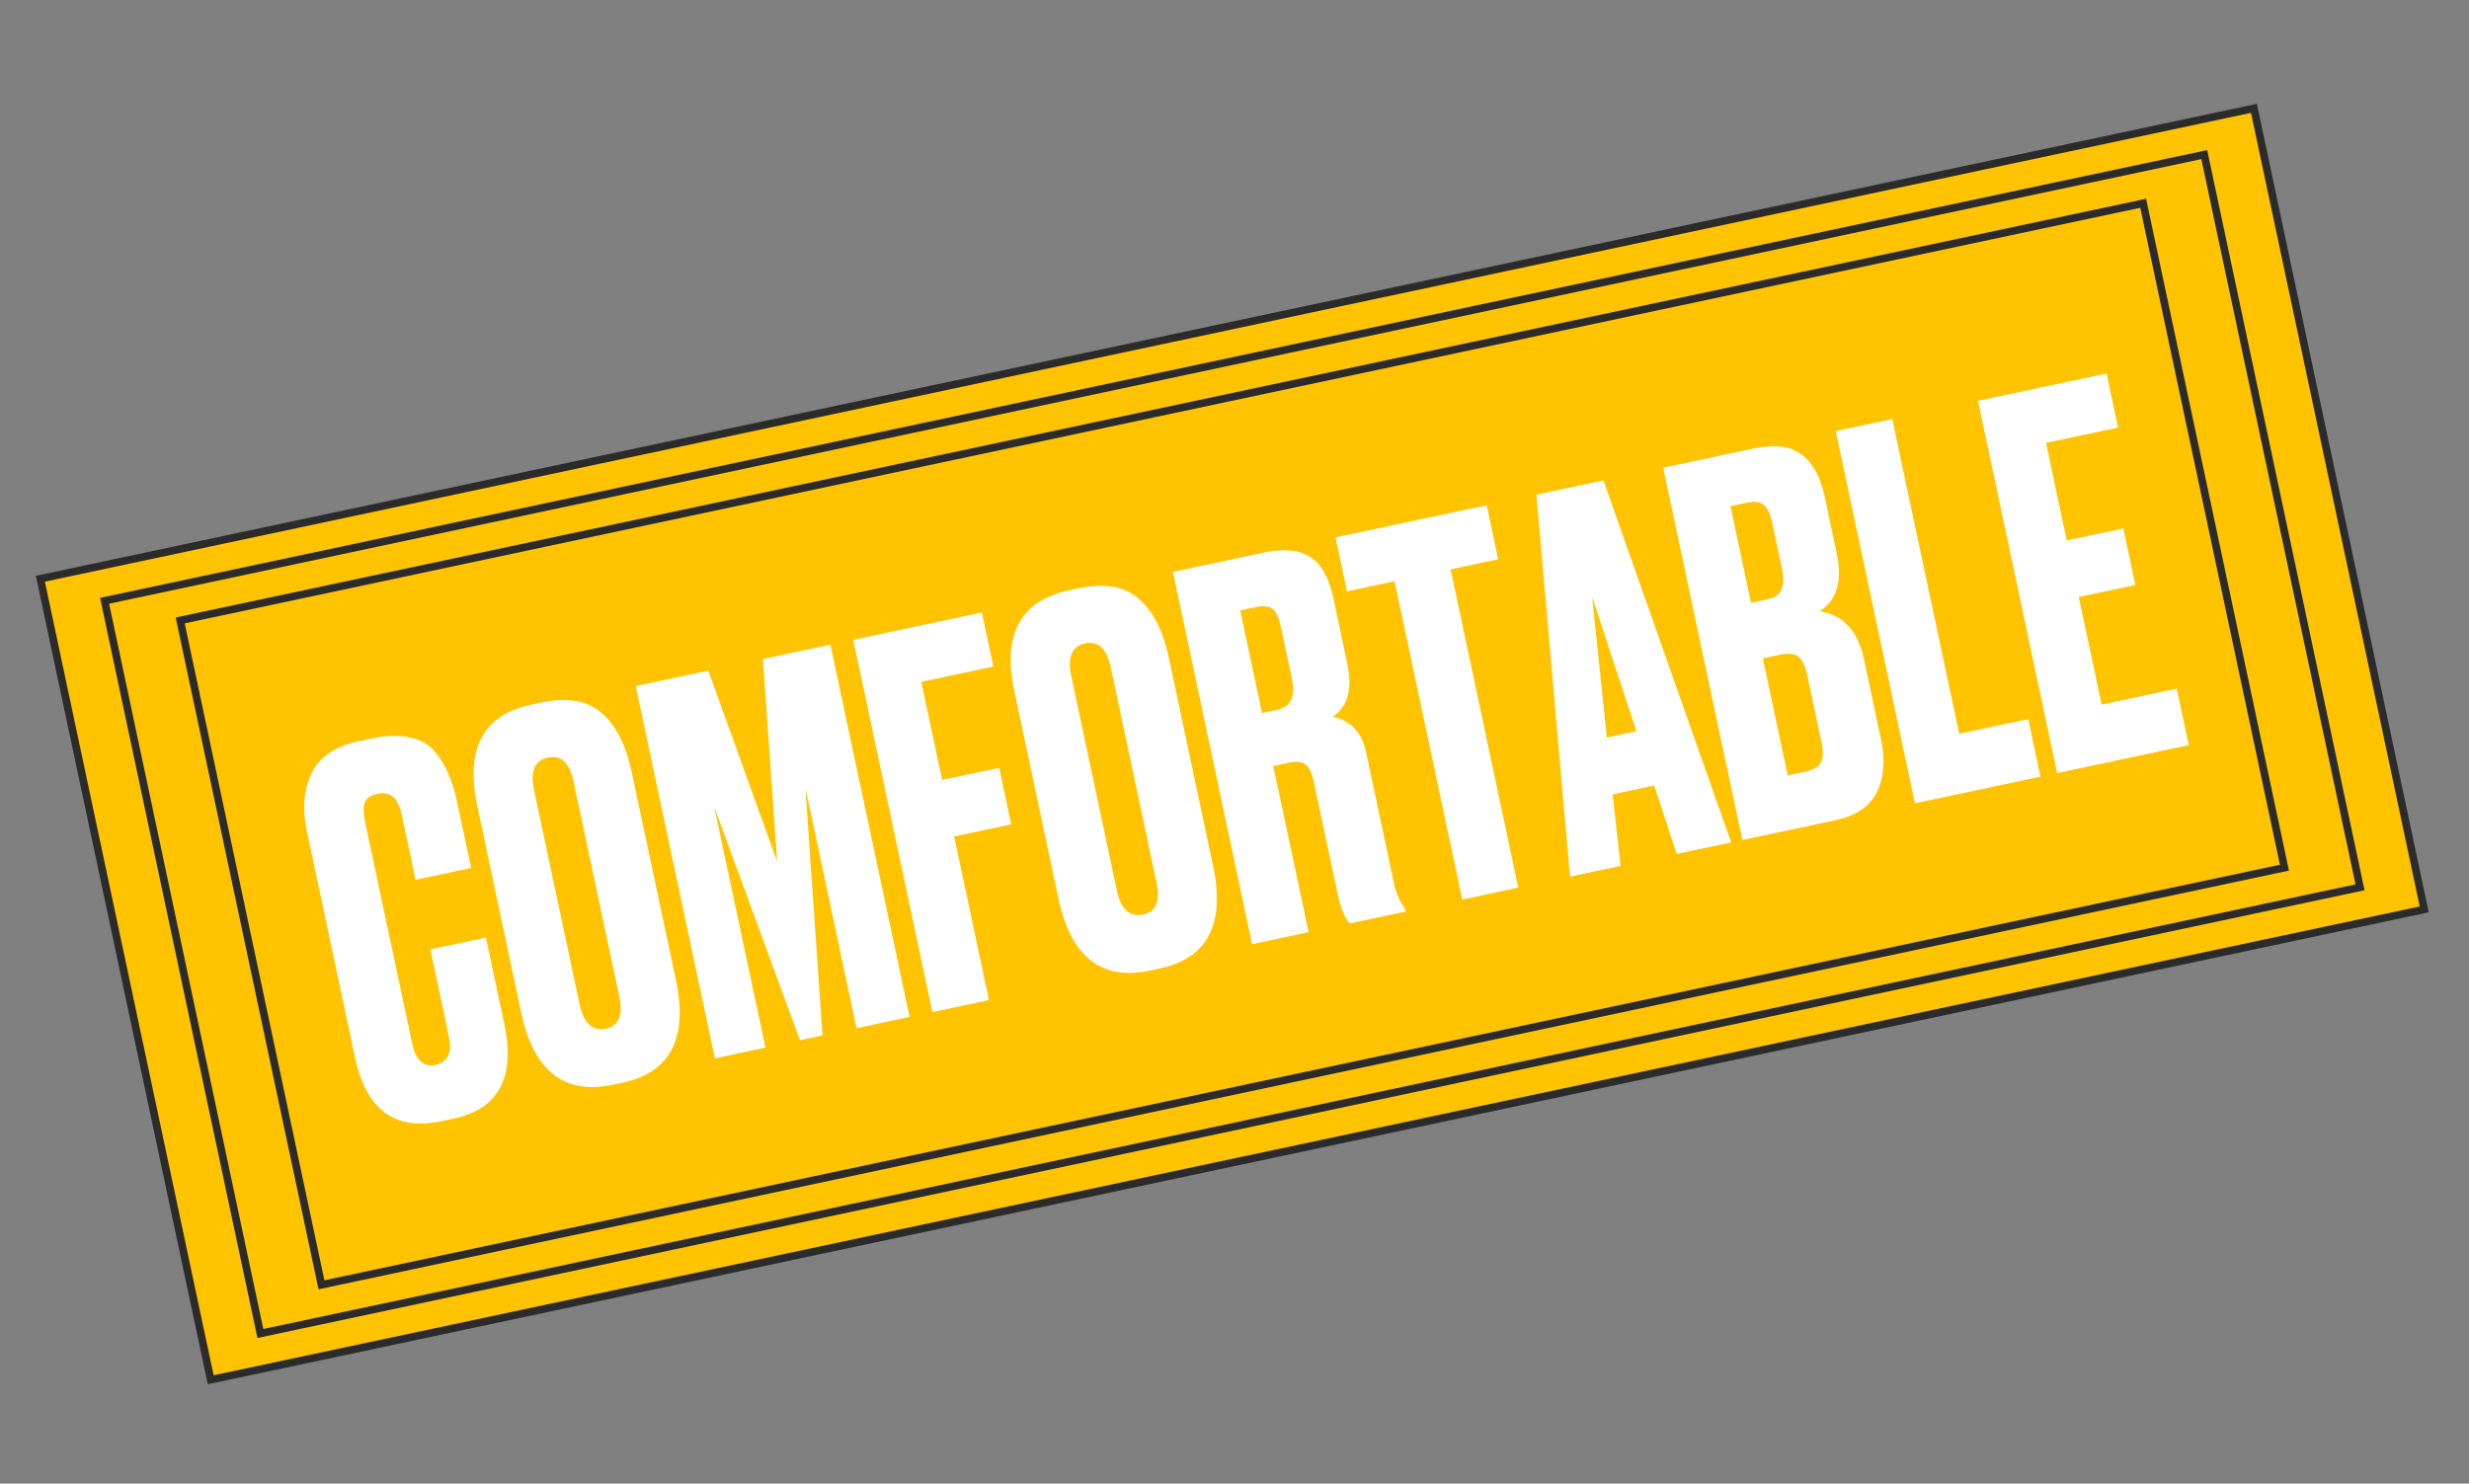 <svg width="193" height="116" viewBox="0 0 193 116" fill="none" xmlns="http://www.w3.org/2000/svg">
<rect x="0" y="0" width="193" height="116" fill="#808080" stroke="none"/>
<rect x="3.157" y="45.25" width="176.897" height="64.031" transform="rotate(-12 3.157 45.25)" fill="#FFC300" stroke="#2B2B2B" stroke-width="0.594"/>
<rect x="8.177" y="46.975" width="167.795" height="58.569" transform="rotate(-12 8.177 46.975)" fill="#FFC300" stroke="#2B2B2B" stroke-width="0.594"/>
<rect x="14.087" y="48.51" width="156.872" height="53.108" transform="rotate(-12 14.087 48.51)" fill="#FFC300" stroke="#2B2B2B" stroke-width="0.594"/>
<path d="M35.081 80.997L33.642 74.228L37.985 73.305L39.416 80.035C40.308 84.234 38.994 86.708 35.472 87.457L34.494 87.665C30.869 88.435 28.621 86.773 27.75 82.678L23.974 64.915C23.62 63.245 23.743 61.774 24.345 60.501C24.941 59.202 26.165 58.356 28.017 57.962L29.035 57.746C30.182 57.502 31.171 57.469 31.999 57.648C32.854 57.82 33.52 58.197 33.997 58.777C34.475 59.357 34.833 59.949 35.07 60.553C35.328 61.125 35.546 61.828 35.723 62.663L36.829 67.867L32.486 68.79L31.397 63.664C31.125 62.386 30.494 61.852 29.502 62.063C28.981 62.174 28.649 62.408 28.507 62.766C28.385 63.091 28.396 63.593 28.541 64.272L32.216 81.565C32.499 82.895 33.11 83.461 34.049 83.261C35.014 83.056 35.358 82.301 35.081 80.997ZM49.383 60.373L52.834 76.61C53.804 81.175 52.412 83.856 48.656 84.655L47.912 84.813C44.104 85.622 41.715 83.745 40.744 79.18L37.301 62.982C36.353 58.521 37.77 55.889 41.553 55.085L42.296 54.927C44.33 54.495 45.9 54.761 47.005 55.726C48.136 56.685 48.928 58.234 49.383 60.373ZM48.401 77.879L44.842 61.134C44.526 59.647 43.859 59.012 42.842 59.228C41.799 59.45 41.435 60.304 41.751 61.791L45.31 78.537C45.626 80.023 46.319 80.653 47.389 80.426C48.38 80.215 48.717 79.366 48.401 77.879ZM55.883 82.751L49.695 53.641L55.369 52.435L60.75 67.362L59.633 51.528L64.915 50.406L71.103 79.515L66.956 80.397L62.955 61.577L64.295 80.962L62.534 81.337L55.834 63.091L59.835 81.91L55.883 82.751ZM72.886 79.136L66.698 50.027L76.754 47.889L77.652 52.115L72.018 53.313L73.648 60.981L78.108 60.033L79.048 64.454L74.588 65.403L77.307 78.197L72.886 79.136ZM91.374 51.447L94.826 67.685C95.796 72.249 94.403 74.931 90.647 75.729L89.904 75.887C86.096 76.697 83.706 74.819 82.736 70.254L79.293 54.056C78.345 49.596 79.762 46.964 83.544 46.16L84.287 46.002C86.322 45.569 87.892 45.836 88.996 46.8C90.127 47.759 90.92 49.308 91.374 51.447ZM90.393 68.954L86.834 52.208C86.517 50.721 85.851 50.086 84.834 50.302C83.79 50.524 83.427 51.378 83.743 52.865L87.302 69.611C87.618 71.098 88.311 71.728 89.38 71.5C90.371 71.29 90.709 70.441 90.393 68.954ZM96.948 47.727L98.653 55.748L99.827 55.498C100.896 55.271 101.284 54.466 100.99 53.084L100.125 49.015C99.981 48.337 99.774 47.876 99.505 47.634C99.235 47.391 98.774 47.339 98.122 47.478L96.948 47.727ZM99.535 59.895L102.296 72.885L97.874 73.825L91.687 44.715L98.847 43.193C100.36 42.872 101.543 42.988 102.397 43.543C103.272 44.066 103.881 45.136 104.225 46.753L105.322 51.918C105.738 53.874 105.363 55.249 104.195 56.042C105.595 56.344 106.459 57.265 106.786 58.804L108.957 69.016C109.129 69.824 109.425 70.511 109.845 71.076L109.886 71.272L105.504 72.203C105.117 71.795 104.805 71.03 104.566 69.908L102.703 61.144C102.559 60.466 102.355 60.018 102.091 59.802C101.821 59.559 101.347 59.51 100.669 59.654L99.535 59.895ZM104.398 42.014L116.214 39.502L117.112 43.727L113.395 44.518L118.684 69.402L114.302 70.333L109.013 45.449L105.296 46.239L104.398 42.014ZM131.06 66.771L129.309 61.418L126.062 62.108L126.678 67.703L122.726 68.542L120.099 38.676L125.342 37.562L135.325 65.865L131.06 66.771ZM124.456 46.665L125.608 57.666L127.916 57.175L124.456 46.665ZM136.198 65.679L130.01 36.569L136.975 35.089C138.696 34.723 139.982 34.872 140.832 35.537C141.708 36.196 142.31 37.295 142.637 38.834L143.585 43.294C144.04 45.433 143.595 46.931 142.251 47.79C144.085 48.081 145.235 49.323 145.7 51.514L147.039 57.813C147.389 59.456 147.275 60.844 146.697 61.975C146.14 63.075 145.066 63.794 143.475 64.132L136.198 65.679ZM139.13 51.193L137.8 51.475L139.746 60.631L141.076 60.348C141.754 60.204 142.178 59.951 142.346 59.588C142.514 59.225 142.526 58.704 142.382 58.026L141.251 52.705C141.112 52.053 140.895 51.608 140.599 51.371C140.298 51.108 139.808 51.049 139.13 51.193ZM136.602 39.298L135.272 39.581L136.877 47.133L138.207 46.85C139.224 46.634 139.589 45.847 139.3 44.491L138.519 40.813C138.38 40.161 138.163 39.716 137.867 39.479C137.598 39.237 137.176 39.176 136.602 39.298ZM143.498 33.702L147.919 32.763L153.151 57.373L158.55 56.225L159.506 60.725L149.686 62.812L143.498 33.702ZM154.617 31.339L164.672 29.202L165.571 33.427L159.936 34.625L161.558 42.254L165.979 41.315L166.919 45.736L162.498 46.676L164.286 55.088L170.155 53.84L171.095 58.261L160.804 60.449L154.617 31.339Z" fill="white"/>
</svg>
